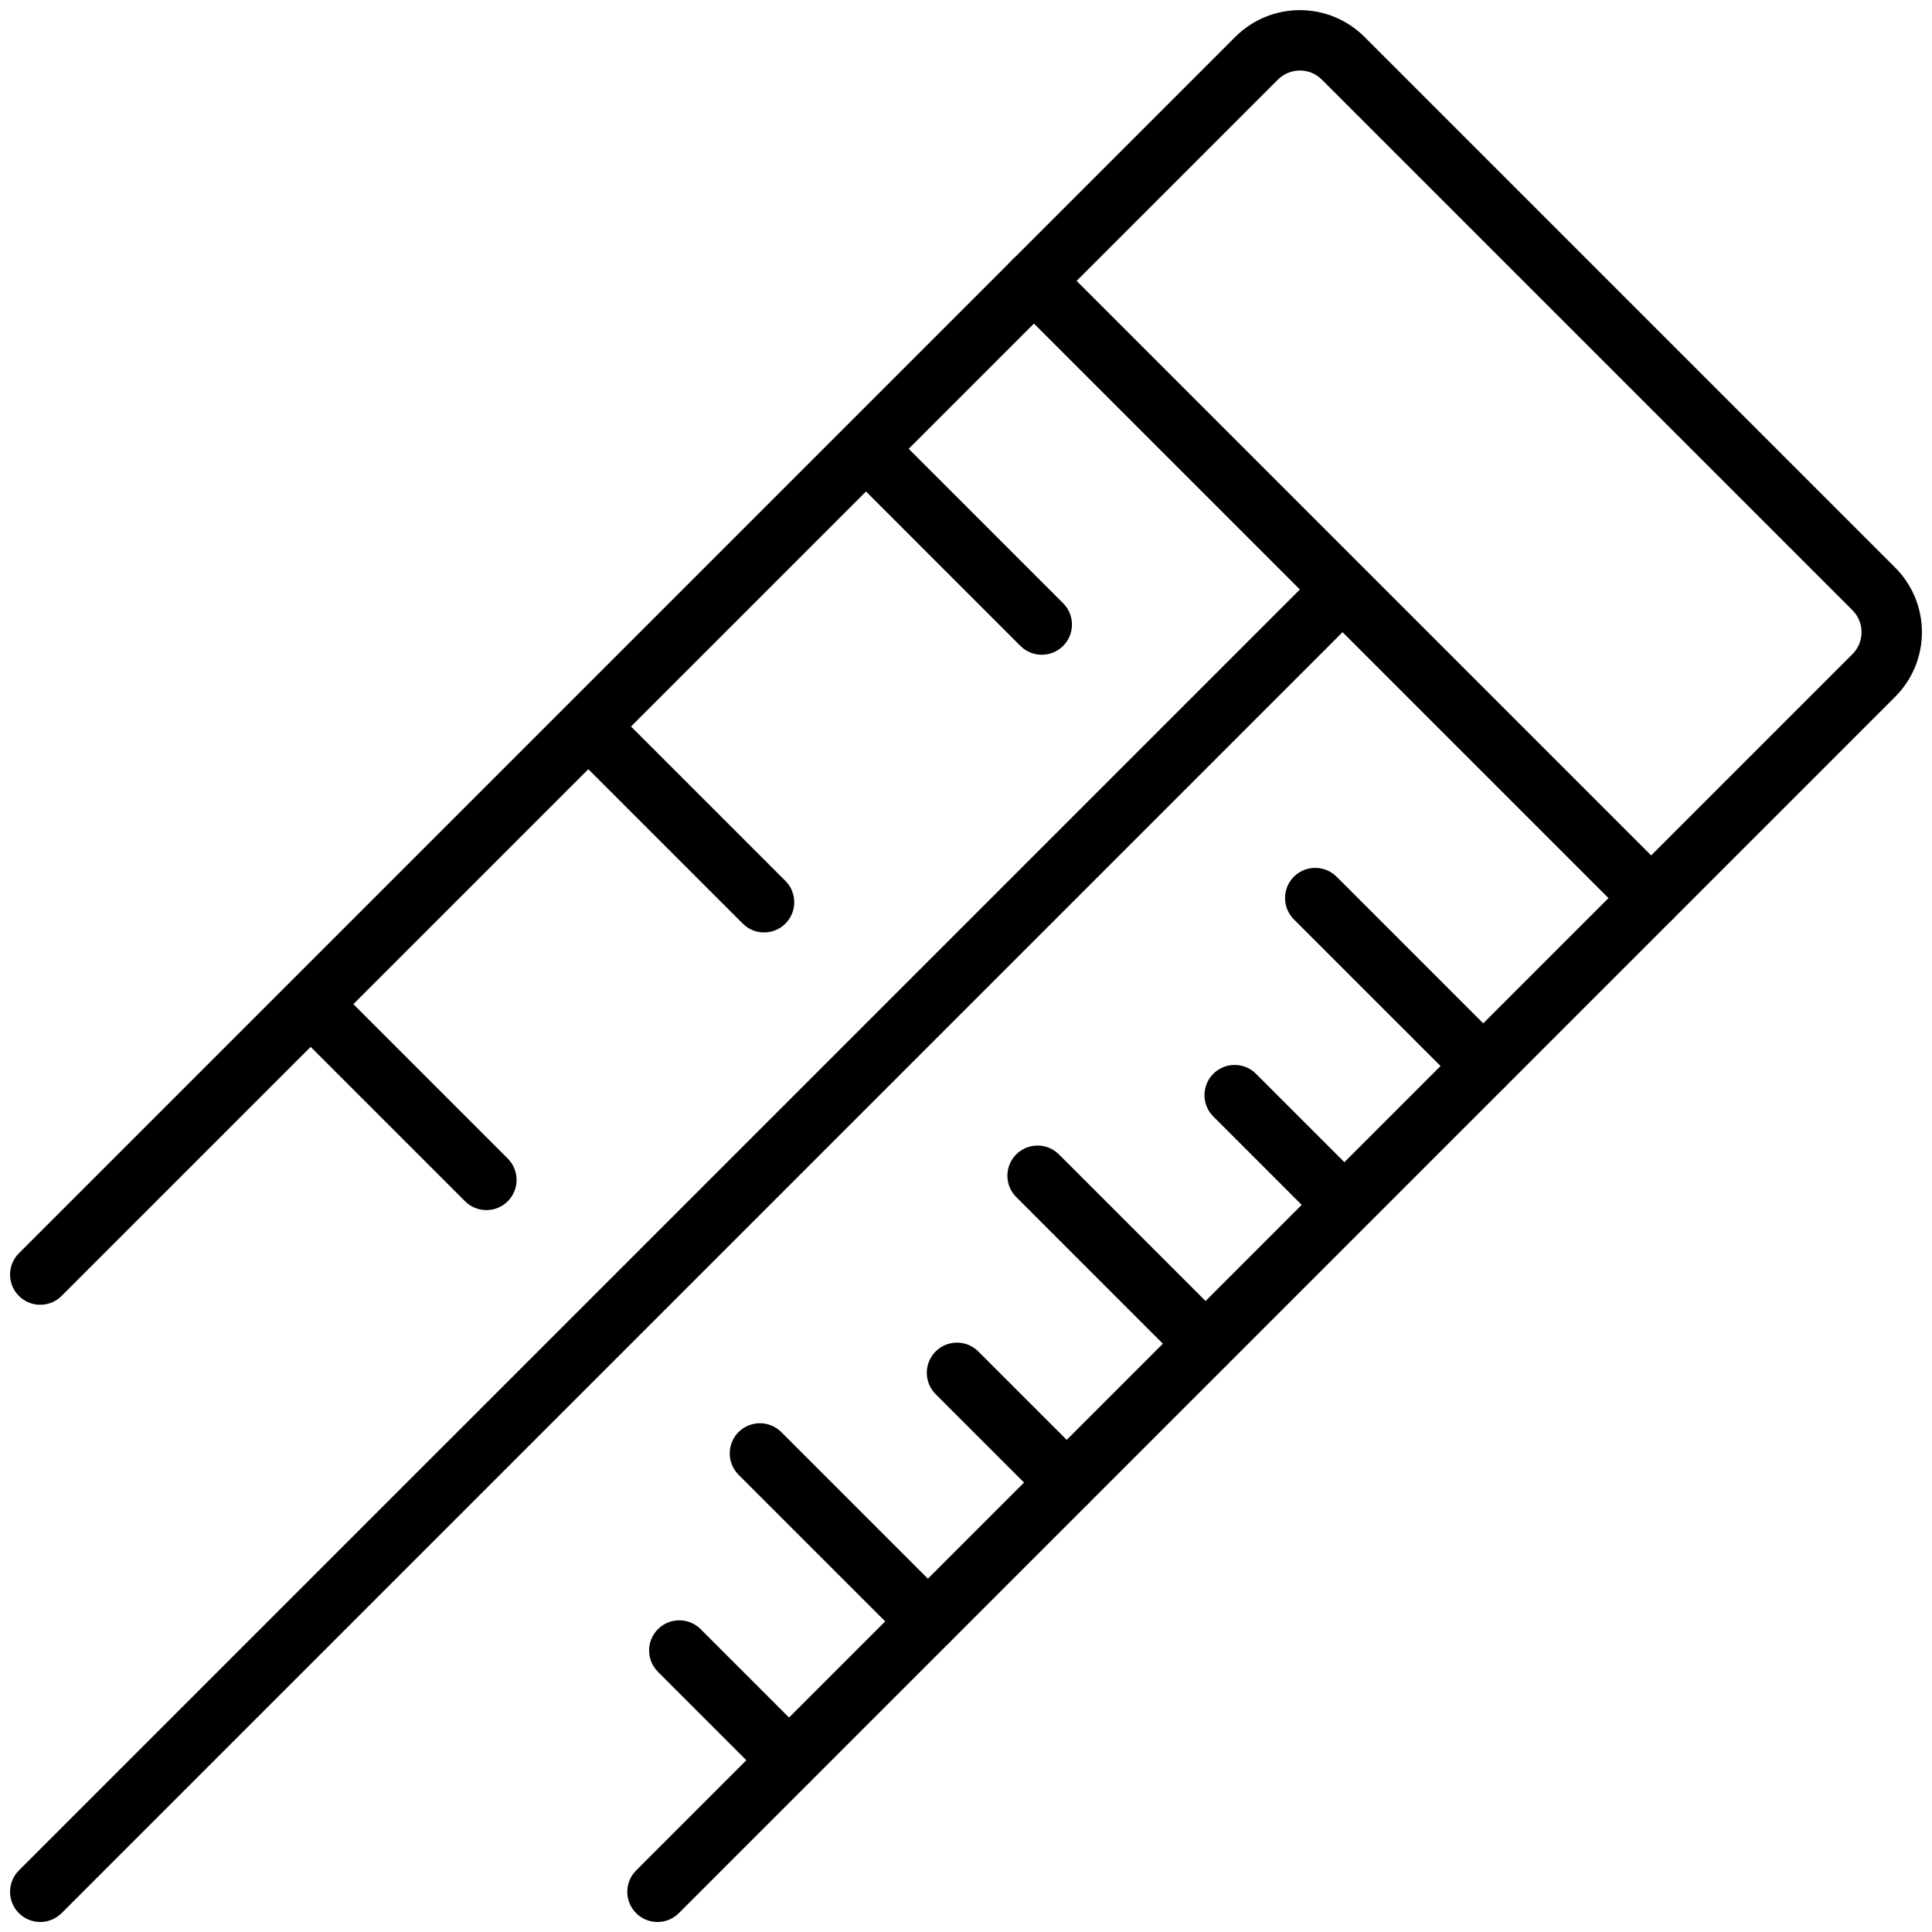 <?xml version="1.0" encoding="UTF-8"?>
<svg width="1200pt" height="1200pt" version="1.1" viewBox="0 0 1200 1200" xmlns="http://www.w3.org/2000/svg">
 <path d="m421.62 1188.3s618.02-618.04 755.5-755.5c10.648-10.648 16.625-25.086 16.625-40.137 0-15.062-5.977-29.5-16.625-40.137l-329.61-329.61c-10.637-10.648-25.074-16.625-40.137-16.625-15.051 0-29.488 5.977-40.137 16.625-137.46 137.48-755.5 755.5-755.5 755.5-7.312 7.312-7.312 19.199 0 26.512 7.324 7.324 19.199 7.324 26.523 0 0 0 618.02-618.02 755.5-755.5 3.613-3.613 8.512-5.637 13.613-5.637 5.113 0 10.012 2.023 13.625 5.637l329.61 329.61c3.613 3.613 5.637 8.512 5.637 13.625 0 5.102-2.023 10-5.637 13.613-137.48 137.48-755.5 755.5-755.5 755.5-7.324 7.324-7.324 19.199 0 26.523 7.312 7.312 19.199 7.312 26.512 0z" fill-rule="evenodd"/>
 <path d="m38.262 1188.3 804.77-804.79c7.312-7.312 7.312-19.199 0-26.512s-19.199-7.312-26.512 0l-804.79 804.77c-7.312 7.324-7.312 19.199 0 26.523 7.324 7.312 19.199 7.312 26.523 0z" fill-rule="evenodd"/>
 <path d="m803.66 571.06 104.32 104.31c7.312 7.324 19.199 7.324 26.512 0 7.324-7.312 7.324-19.199 0-26.512l-104.31-104.32c-7.324-7.312-19.199-7.312-26.523 0-7.312 7.324-7.312 19.199 0 26.523z" fill-rule="evenodd"/>
 <path d="m529.49 296.88 104.31 104.32c7.324 7.312 19.199 7.312 26.523 0 7.312-7.324 7.312-19.199 0-26.523l-104.32-104.31c-7.312-7.324-19.199-7.324-26.512 0-7.324 7.312-7.324 19.199 0 26.512z" fill-rule="evenodd"/>
 <path d="m631.2 743.52 104.31 104.32c7.324 7.312 19.199 7.312 26.523 0 7.312-7.312 7.312-19.199 0-26.512l-104.32-104.32c-7.312-7.312-19.199-7.312-26.512 0-7.324 7.312-7.324 19.199 0 26.512z" fill-rule="evenodd"/>
 <path d="m357.01 469.35 104.32 104.31c7.312 7.324 19.199 7.324 26.512 0 7.312-7.312 7.312-19.199 0-26.512l-104.32-104.32c-7.312-7.312-19.188-7.312-26.512 0-7.312 7.324-7.312 19.199 0 26.523z" fill-rule="evenodd"/>
 <path d="m458.73 916 104.32 104.31c7.312 7.324 19.199 7.324 26.512 0 7.324-7.312 7.324-19.188 0-26.512l-104.31-104.31c-7.324-7.324-19.199-7.324-26.523 0-7.312 7.312-7.312 19.199 0 26.512z" fill-rule="evenodd"/>
 <path d="m184.55 641.81 104.31 104.32c7.324 7.312 19.199 7.312 26.512 0 7.324-7.324 7.324-19.199 0-26.523l-104.31-104.31c-7.312-7.324-19.199-7.324-26.512 0-7.324 7.312-7.324 19.199 0 26.512z" fill-rule="evenodd"/>
 <path d="m753.6 693.46 59.773 59.773c7.324 7.324 19.199 7.324 26.523 0 7.312-7.312 7.312-19.199 0-26.512l-59.773-59.773c-7.324-7.324-19.199-7.324-26.523 0-7.312 7.312-7.312 19.199 0 26.512z" fill-rule="evenodd"/>
 <path d="m581.14 865.94 68.148 68.148c7.312 7.312 19.199 7.312 26.512 0 7.312-7.324 7.312-19.199 0-26.523l-68.148-68.148c-7.312-7.312-19.199-7.312-26.512 0-7.324 7.324-7.324 19.199 0 26.523z" fill-rule="evenodd"/>
 <path d="m408.66 1038.4 68.148 68.148c7.312 7.324 19.199 7.324 26.512 0 7.324-7.312 7.324-19.199 0-26.512l-68.148-68.148c-7.312-7.312-19.199-7.312-26.512 0s-7.312 19.199 0 26.512z" fill-rule="evenodd"/>
 <path d="m1038.8 544.54-383.36-383.36c-7.324-7.312-19.199-7.312-26.523 0-7.312 7.312-7.312 19.199 0 26.512l383.38 383.38c7.312 7.312 19.199 7.312 26.512 0 7.312-7.324 7.312-19.199 0-26.523z" fill-rule="evenodd"/>
</svg>
